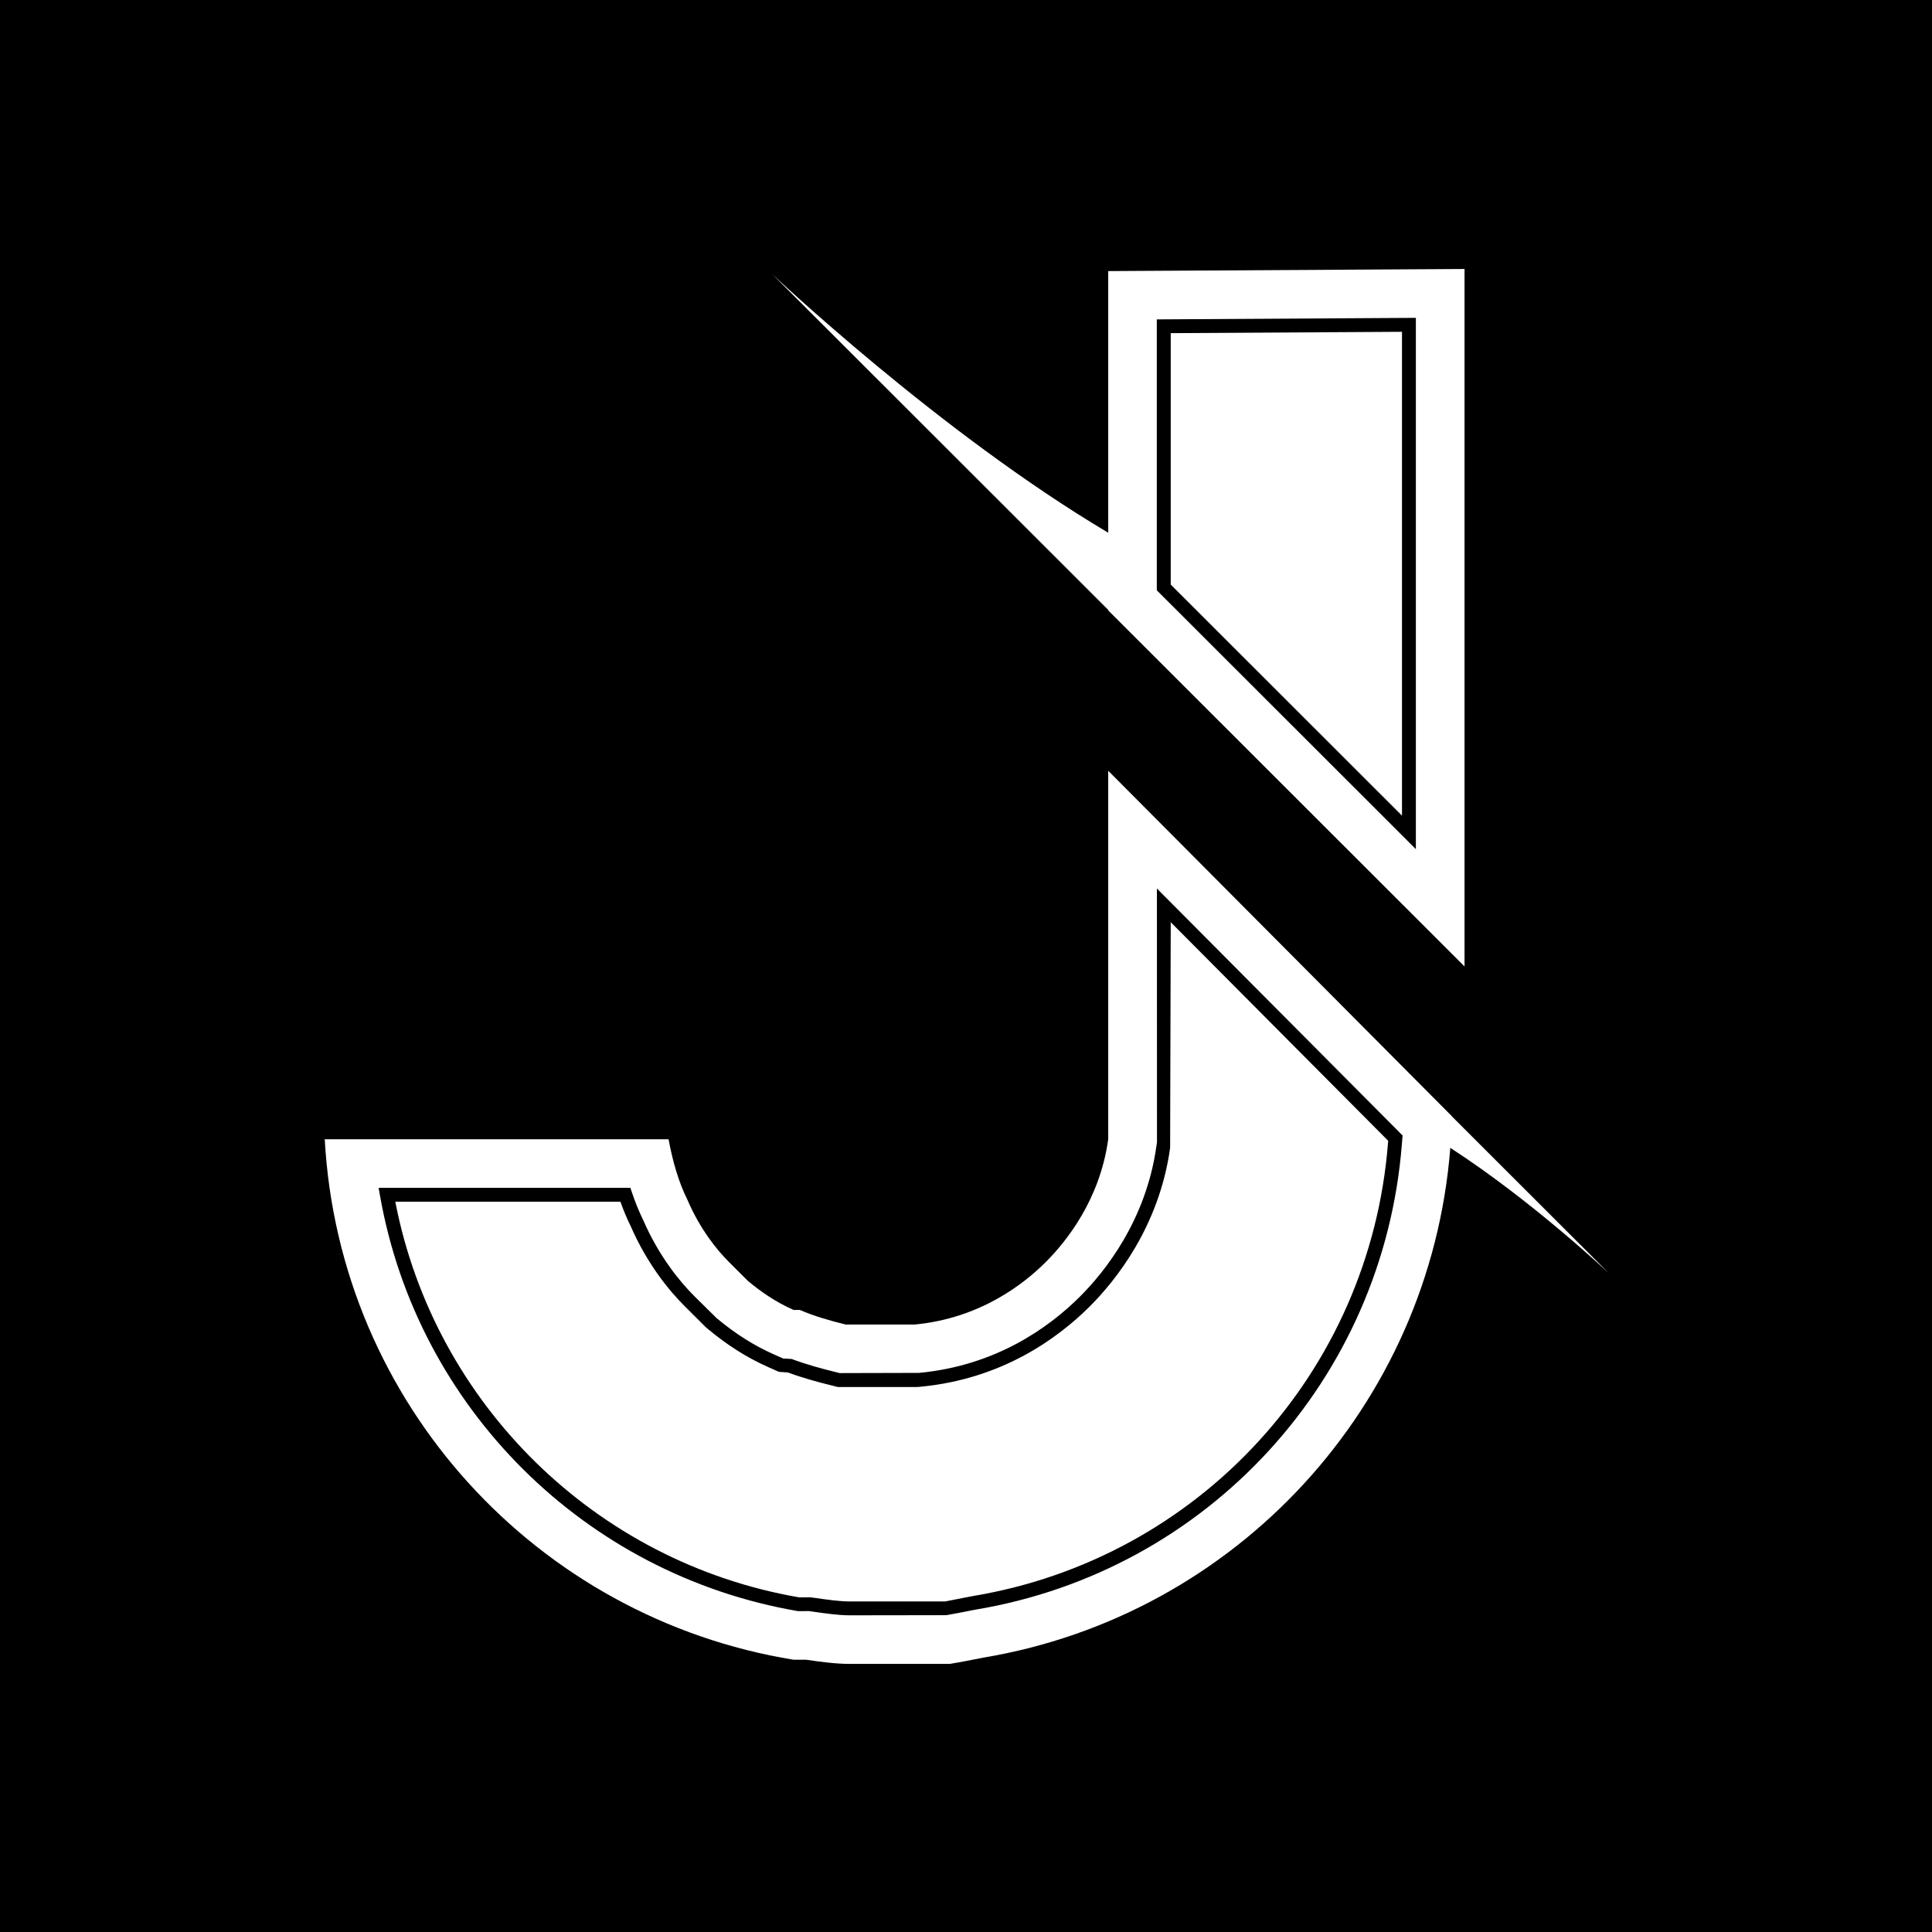 <svg xmlns="http://www.w3.org/2000/svg" xmlns:xlink="http://www.w3.org/1999/xlink" width="500" zoomAndPan="magnify" viewBox="0 0 375 375" height="500" preserveAspectRatio="xMidYMid meet" version="1.0"><defs><clipPath id="755a56c135"><path d="M 149 52.211 L 285 52.211 L 285 188 L 149 188 Z M 149 52.211 " clip-rule="nonzero"/></clipPath><clipPath id="f6c732a85a"><path d="M 63 149 L 312.559 149 L 312.559 322.961 L 63 322.961 Z M 63 149 " clip-rule="nonzero"/></clipPath></defs><rect x="-37.5" width="450" fill="#ffffff" y="-37.5" height="450" fill-opacity="1"/><rect x="-37.5" width="450" fill="#000000" y="-37.5" height="450" fill-opacity="1"/><g clip-path="url(#755a56c135)"><path fill="#ffffff" d="M 215.105 118.484 L 284.266 187.586 L 284.266 52.211 L 215.105 52.617 L 215.105 103.402 C 182.375 83.98 149.816 53.145 149.816 53.145 L 215.105 118.375 Z M 215.105 118.484 " fill-opacity="1" fill-rule="nonzero"/></g><g clip-path="url(#f6c732a85a)"><path fill="#ffffff" d="M 281.84 216.684 L 215.105 149.602 L 215.105 221.129 C 213.484 232.848 207.02 240.934 202.973 244.973 C 198.926 249.016 190.434 255.879 177.492 257.094 L 164.145 257.094 C 160.91 256.285 158.074 255.477 155.25 254.262 L 154.035 254.262 C 150.395 252.645 147.57 250.625 145.141 248.602 C 144.734 248.199 144.332 247.793 143.926 247.391 C 143.117 246.582 142.309 245.773 141.5 244.965 C 139.07 242.539 135.832 238.496 133.414 232.844 C 131.793 229.609 130.582 225.562 129.77 221.125 L 63.031 221.125 C 65.863 272.445 104.285 314.066 154.031 322.152 L 156.457 322.152 C 159.289 322.559 162.117 322.961 164.949 322.961 L 184.363 322.961 C 186.793 322.559 188.809 322.152 190.832 321.75 C 239.816 313.594 277.574 272.949 281.504 222.797 C 297.559 233.191 312.324 247.18 312.324 247.18 L 281.832 216.711 C 281.84 216.695 281.84 216.691 281.84 216.684 Z M 281.84 216.684 " fill-opacity="1" fill-rule="nonzero"/></g><path fill="#000000" d="M 274.82 164.82 L 224.535 114.578 L 224.535 61.992 L 274.82 61.695 Z M 227.238 113.461 L 272.125 158.312 L 272.125 64.402 L 227.238 64.664 Z M 227.238 113.461 " fill-opacity="1" fill-rule="nonzero"/><path fill="#000000" d="M 164.949 313.531 C 162.781 313.531 160.359 313.184 157.789 312.82 L 157.027 312.711 L 154.914 312.723 C 113.543 305.645 81.035 273.266 73.77 232.137 L 73.488 230.555 L 122.355 230.555 L 122.664 231.473 C 123.305 233.375 124.031 235.156 124.824 236.777 C 127.934 243.914 131.973 248.789 134.82 251.633 L 139.09 255.848 C 142.77 258.91 146.301 261.145 150.195 262.879 L 152.027 263.691 L 153.645 263.773 C 156.582 264.871 159.441 265.633 161.863 266.234 L 162.988 266.516 L 178.379 266.477 C 193.344 265.078 203.645 257.637 209.652 251.633 C 214.316 246.973 222.449 236.973 224.465 222.414 L 224.57 221.688 L 224.555 172.461 L 272.242 220.398 L 272.105 222.055 C 268.52 267.75 234.465 304.918 189.289 312.441 L 188.973 312.496 C 187.312 312.832 185.633 313.168 183.691 313.504 Z M 157.227 310.031 L 158.172 310.152 C 160.641 310.504 162.973 310.84 164.949 310.84 L 183.453 310.84 C 185.141 310.523 186.801 310.195 188.453 309.867 L 188.816 309.797 C 232.785 302.473 265.918 266.309 269.41 221.852 L 269.445 221.426 L 227.238 179 L 227.121 222.789 C 225 238.133 216.449 248.652 211.547 253.551 C 205.227 259.863 194.387 267.695 178.617 269.168 L 178.117 269.215 L 162.645 269.223 L 161.195 268.859 C 158.77 268.258 155.902 267.488 152.926 266.395 L 151.191 266.277 L 149.098 265.344 C 144.969 263.508 141.238 261.152 137.363 257.922 L 136.992 257.613 L 132.91 253.543 C 129.902 250.543 125.629 245.391 122.379 237.914 C 121.676 236.5 121.02 234.926 120.422 233.254 L 76.727 233.254 C 84.332 272.512 115.656 303.273 155.148 310.051 Z M 157.227 310.031 " fill-opacity="1" fill-rule="nonzero"/></svg>